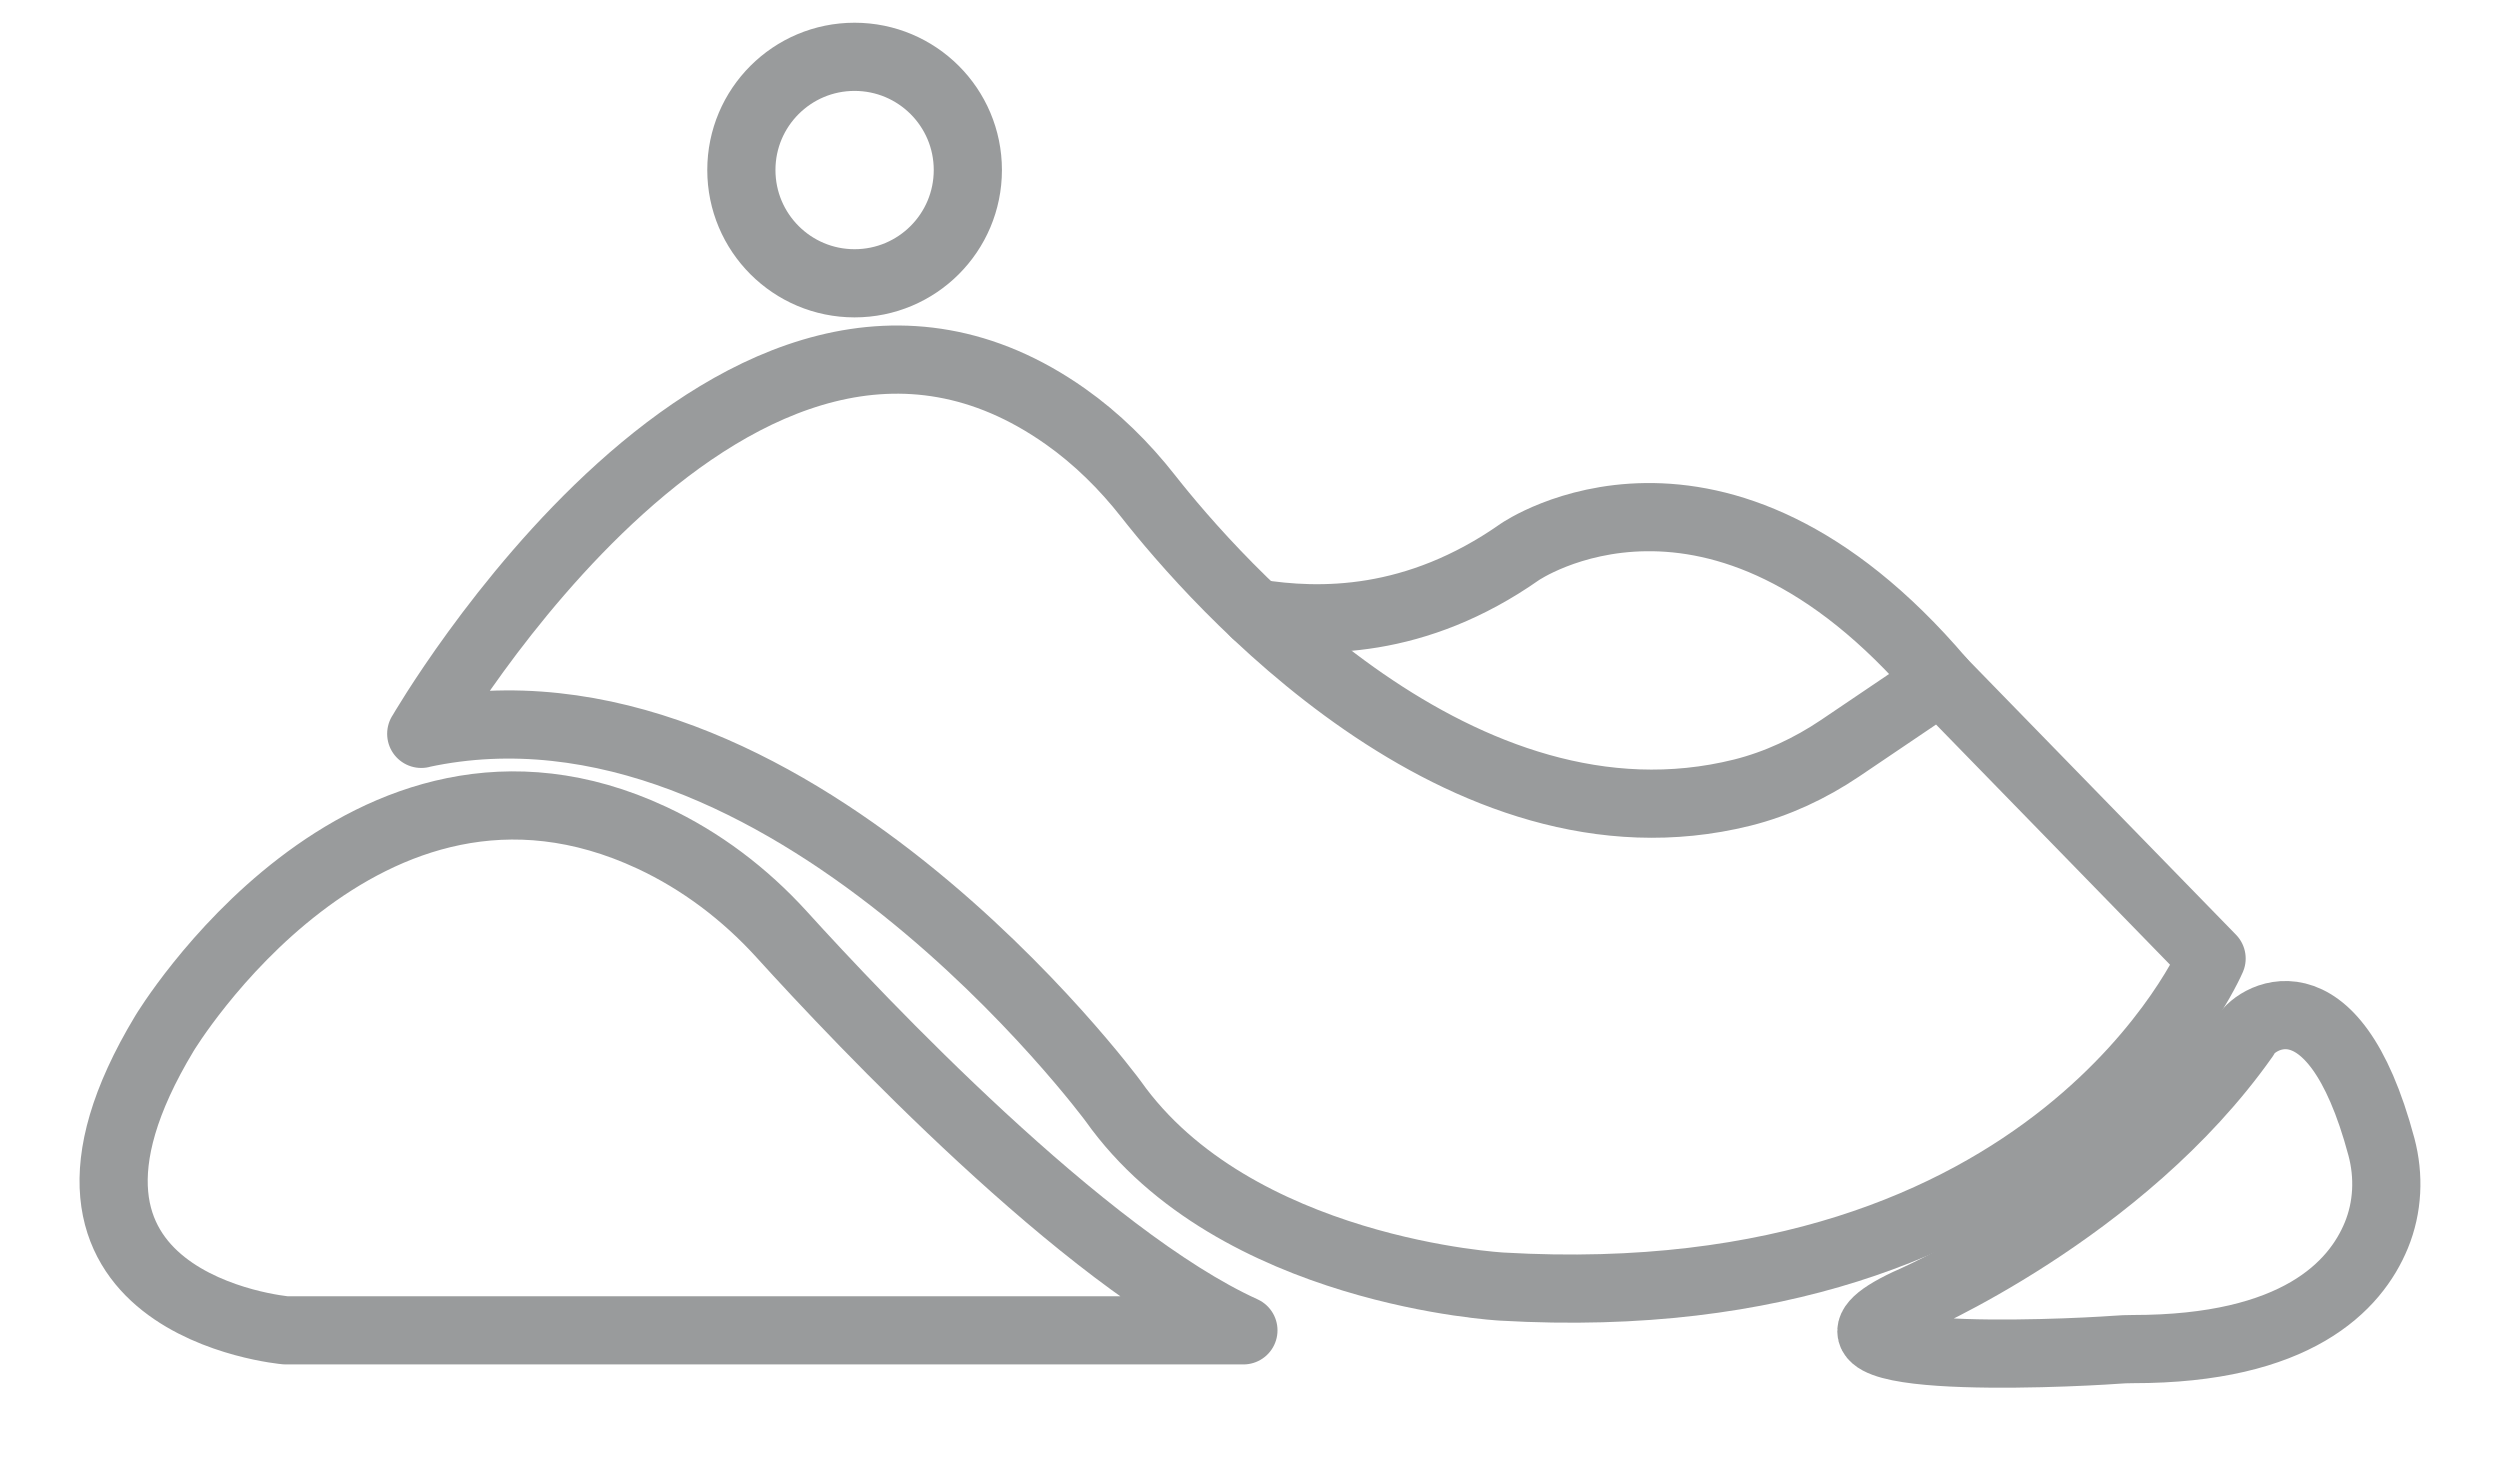 <svg width="22" height="13" viewBox="0 0 22 13" fill="none" xmlns="http://www.w3.org/2000/svg">
<path d="M3.707 6.458C3.707 6.458 6.493 1.63 9.376 3.665C9.651 3.859 9.893 4.098 10.102 4.364C10.678 5.098 12.853 7.593 15.332 6.975C15.639 6.898 15.929 6.762 16.192 6.585L17.077 5.987L19.462 8.435C19.462 8.435 18.113 11.605 13.217 11.322C13.217 11.322 10.863 11.197 9.796 9.69C9.796 9.69 6.905 5.767 3.707 6.457V6.458Z" stroke="#999B9C" stroke-width="0.6" stroke-linecap="round" stroke-linejoin="round"/>
<path d="M11.047 5.396C11.612 5.487 12.46 5.498 13.374 4.857C13.374 4.857 15.1 3.664 17.078 5.987" stroke="#999B9C" stroke-width="0.6" stroke-linecap="round" stroke-linejoin="round"/>
<path d="M7.52 2.493C8.071 2.493 8.517 2.047 8.517 1.496C8.517 0.946 8.071 0.5 7.52 0.5C6.97 0.5 6.524 0.946 6.524 1.496C6.524 2.047 6.97 2.493 7.52 2.493Z" stroke="#999B9C" stroke-width="0.6" stroke-linecap="round" stroke-linejoin="round"/>
<path d="M1.447 9.094C1.447 9.094 3.195 6.187 5.736 7.372C6.169 7.574 6.555 7.867 6.877 8.221C7.567 8.982 9.539 11.07 10.942 11.707H2.515C2.515 11.707 0.004 11.488 1.447 9.094Z" stroke="#999B9C" stroke-width="0.6" stroke-linecap="round" stroke-linejoin="round"/>
<path d="M16.787 11.464C16.787 11.464 18.67 10.663 19.753 9.126C19.812 8.972 20.525 8.476 20.957 10.094C21.025 10.351 21.013 10.624 20.912 10.87C20.727 11.32 20.208 11.873 18.769 11.872C18.719 11.872 18.669 11.874 18.619 11.878C18.135 11.913 15.585 12.029 16.787 11.464H16.787Z" stroke="#999B9C" stroke-width="0.6" stroke-linecap="round" stroke-linejoin="round"/>
</svg>
